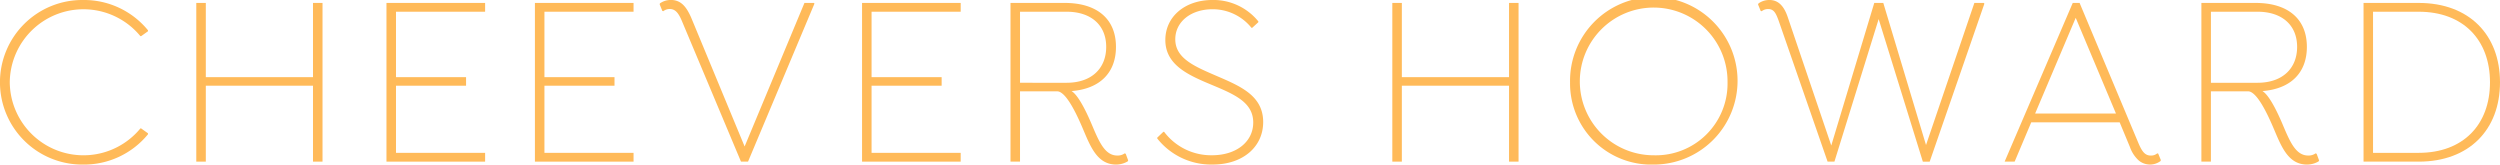 <svg xmlns="http://www.w3.org/2000/svg" width="326.37" height="21.483" viewBox="0 0 326.37 21.483">
  <g id="Group_19" data-name="Group 19" transform="translate(-66.719 -355.327)">
    <path id="Path_34" data-name="Path 34" d="M67.994,366.068a9.623,9.623,0,0,0,17.052,6.025h.1l.892.637v.127a10.786,10.786,0,0,1-8.478,3.953,10.742,10.742,0,1,1,0-21.483,10.786,10.786,0,0,1,8.478,3.953v.127l-.892.637h-.1a9.623,9.623,0,0,0-17.052,6.024Z" fill="#ffba59"/>
    <path id="Path_35" data-name="Path 35" d="M108.823,355.71v20.717H107.58v-9.912H93.587v9.912H92.344V355.71h1.243V365.4H107.58V355.71Z" fill="#ffba59"/>
    <path id="Path_36" data-name="Path 36" d="M118.415,356.857V365.4h9.148v1.116h-9.148v8.765h11.634v1.147H117.172V355.71h12.877v1.147Z" fill="#ffba59"/>
    <path id="Path_37" data-name="Path 37" d="M137.794,356.857V365.4h9.147v1.116h-9.147v8.765h11.633v1.147H136.551V355.71h12.876v1.147Z" fill="#ffba59"/>
    <path id="Path_38" data-name="Path 38" d="M173.044,355.8l-8.669,20.622h-.924l-7.714-18.359c-.478-1.147-.924-1.561-1.593-1.561a1.337,1.337,0,0,0-.829.286l-.128-.032-.35-.86.031-.128a2.478,2.478,0,0,1,1.435-.446c1.338,0,2.039.924,2.645,2.3l6.98,16.829,7.81-18.741h1.243Z" fill="#ffba59"/>
    <path id="Path_39" data-name="Path 39" d="M180.5,356.857V365.4h9.148v1.116H180.5v8.765h11.634v1.147H179.259V355.71h12.877v1.147Z" fill="#ffba59"/>
    <path id="Path_40" data-name="Path 40" d="M214,376.268l-.064.128a3.028,3.028,0,0,1-1.5.414c-2.55,0-3.411-2.486-4.462-4.94-.733-1.69-2.1-4.622-3.251-4.622H199.88v9.179h-1.243V355.71h7.076c4.239,0,6.693,2.1,6.693,5.737,0,3.378-2.1,5.482-5.8,5.769.988.605,2.135,3.155,2.71,4.526.892,2.1,1.657,3.888,3.25,3.888a1.58,1.58,0,0,0,.988-.286l.128.063Zm-8.033-10.136c3.188,0,5.164-1.817,5.164-4.685s-2.008-4.59-5.164-4.59H199.88v9.275Z" fill="#ffba59"/>
    <path id="Path_41" data-name="Path 41" d="M217.792,373.4v-.1l.8-.765h.1a7.673,7.673,0,0,0,6.247,3.06c3.251,0,5.387-1.817,5.387-4.272,0-2.932-3.028-3.888-6.375-5.322-2.55-1.116-5.1-2.455-5.1-5.451s2.486-5.227,6.184-5.227a7.559,7.559,0,0,1,5.96,2.8v.1l-.8.733h-.1a6.5,6.5,0,0,0-5.068-2.423c-2.869,0-4.877,1.657-4.877,3.92,0,2.168,1.88,3.252,4.43,4.367,3.443,1.53,7.045,2.646,7.045,6.439,0,3.283-2.71,5.546-6.566,5.546A8.955,8.955,0,0,1,217.792,373.4Z" fill="#ffba59"/>
    <path id="Path_42" data-name="Path 42" d="M264.963,355.71v20.717H263.72v-9.912H249.727v9.912h-1.243V355.71h1.243V365.4H263.72V355.71Z" fill="#ffba59"/>
    <path id="Path_43" data-name="Path 43" d="M271.687,366.068A10.934,10.934,0,1,1,282.62,376.81,10.594,10.594,0,0,1,271.687,366.068Zm20.558,0a9.642,9.642,0,1,0-9.625,9.531A9.361,9.361,0,0,0,292.245,366.068Z" fill="#ffba59"/>
    <path id="Path_44" data-name="Path 44" d="M311.4,355.71h1.179l5.578,18.55,6.311-18.55h1.243l.064.1-7.14,20.622h-.892l-5.769-18.614L306.2,376.427h-.893l-6.375-18.359c-.382-1.051-.637-1.561-1.4-1.561a1.369,1.369,0,0,0-.829.286l-.127-.032-.351-.86.064-.128a2.4,2.4,0,0,1,1.434-.446c1.243,0,1.945.924,2.391,2.263l5.673,16.734Z" fill="#ffba59"/>
    <path id="Path_45" data-name="Path 45" d="M348.818,376.236l-.063.128a2.3,2.3,0,0,1-2.8-.064,4.252,4.252,0,0,1-1.179-1.785l-1.339-3.219H331.893l-2.167,5.131h-1.307l8.893-20.717h.893l7.681,18.3c.478,1.115.861,1.625,1.626,1.625a1.234,1.234,0,0,0,.829-.286l.127.032Zm-5.864-6.088L337.7,357.654,332.4,370.148Z" fill="#ffba59"/>
    <path id="Path_46" data-name="Path 46" d="M369.471,376.268l-.063.128a3.031,3.031,0,0,1-1.5.414c-2.55,0-3.411-2.486-4.463-4.94-.733-1.69-2.1-4.622-3.251-4.622h-4.845v9.179h-1.243V355.71h7.076c4.24,0,6.694,2.1,6.694,5.737,0,3.378-2.1,5.482-5.8,5.769.988.605,2.135,3.155,2.709,4.526.892,2.1,1.658,3.888,3.251,3.888a1.584,1.584,0,0,0,.988-.286l.128.063Zm-8.032-10.136c3.188,0,5.164-1.817,5.164-4.685s-2.008-4.59-5.164-4.59h-6.088v9.275Z" fill="#ffba59"/>
    <path id="Path_47" data-name="Path 47" d="M393.089,366.068c0,6.184-4.016,10.359-10.614,10.359h-7.2V355.71h7.2C389.073,355.71,393.089,359.885,393.089,366.068Zm-1.307,0c0-5.545-3.506-9.211-9.307-9.211h-5.961V375.28h5.961C388.276,375.28,391.782,371.614,391.782,366.068Z" fill="#ffba59"/>
  </g>
</svg>
